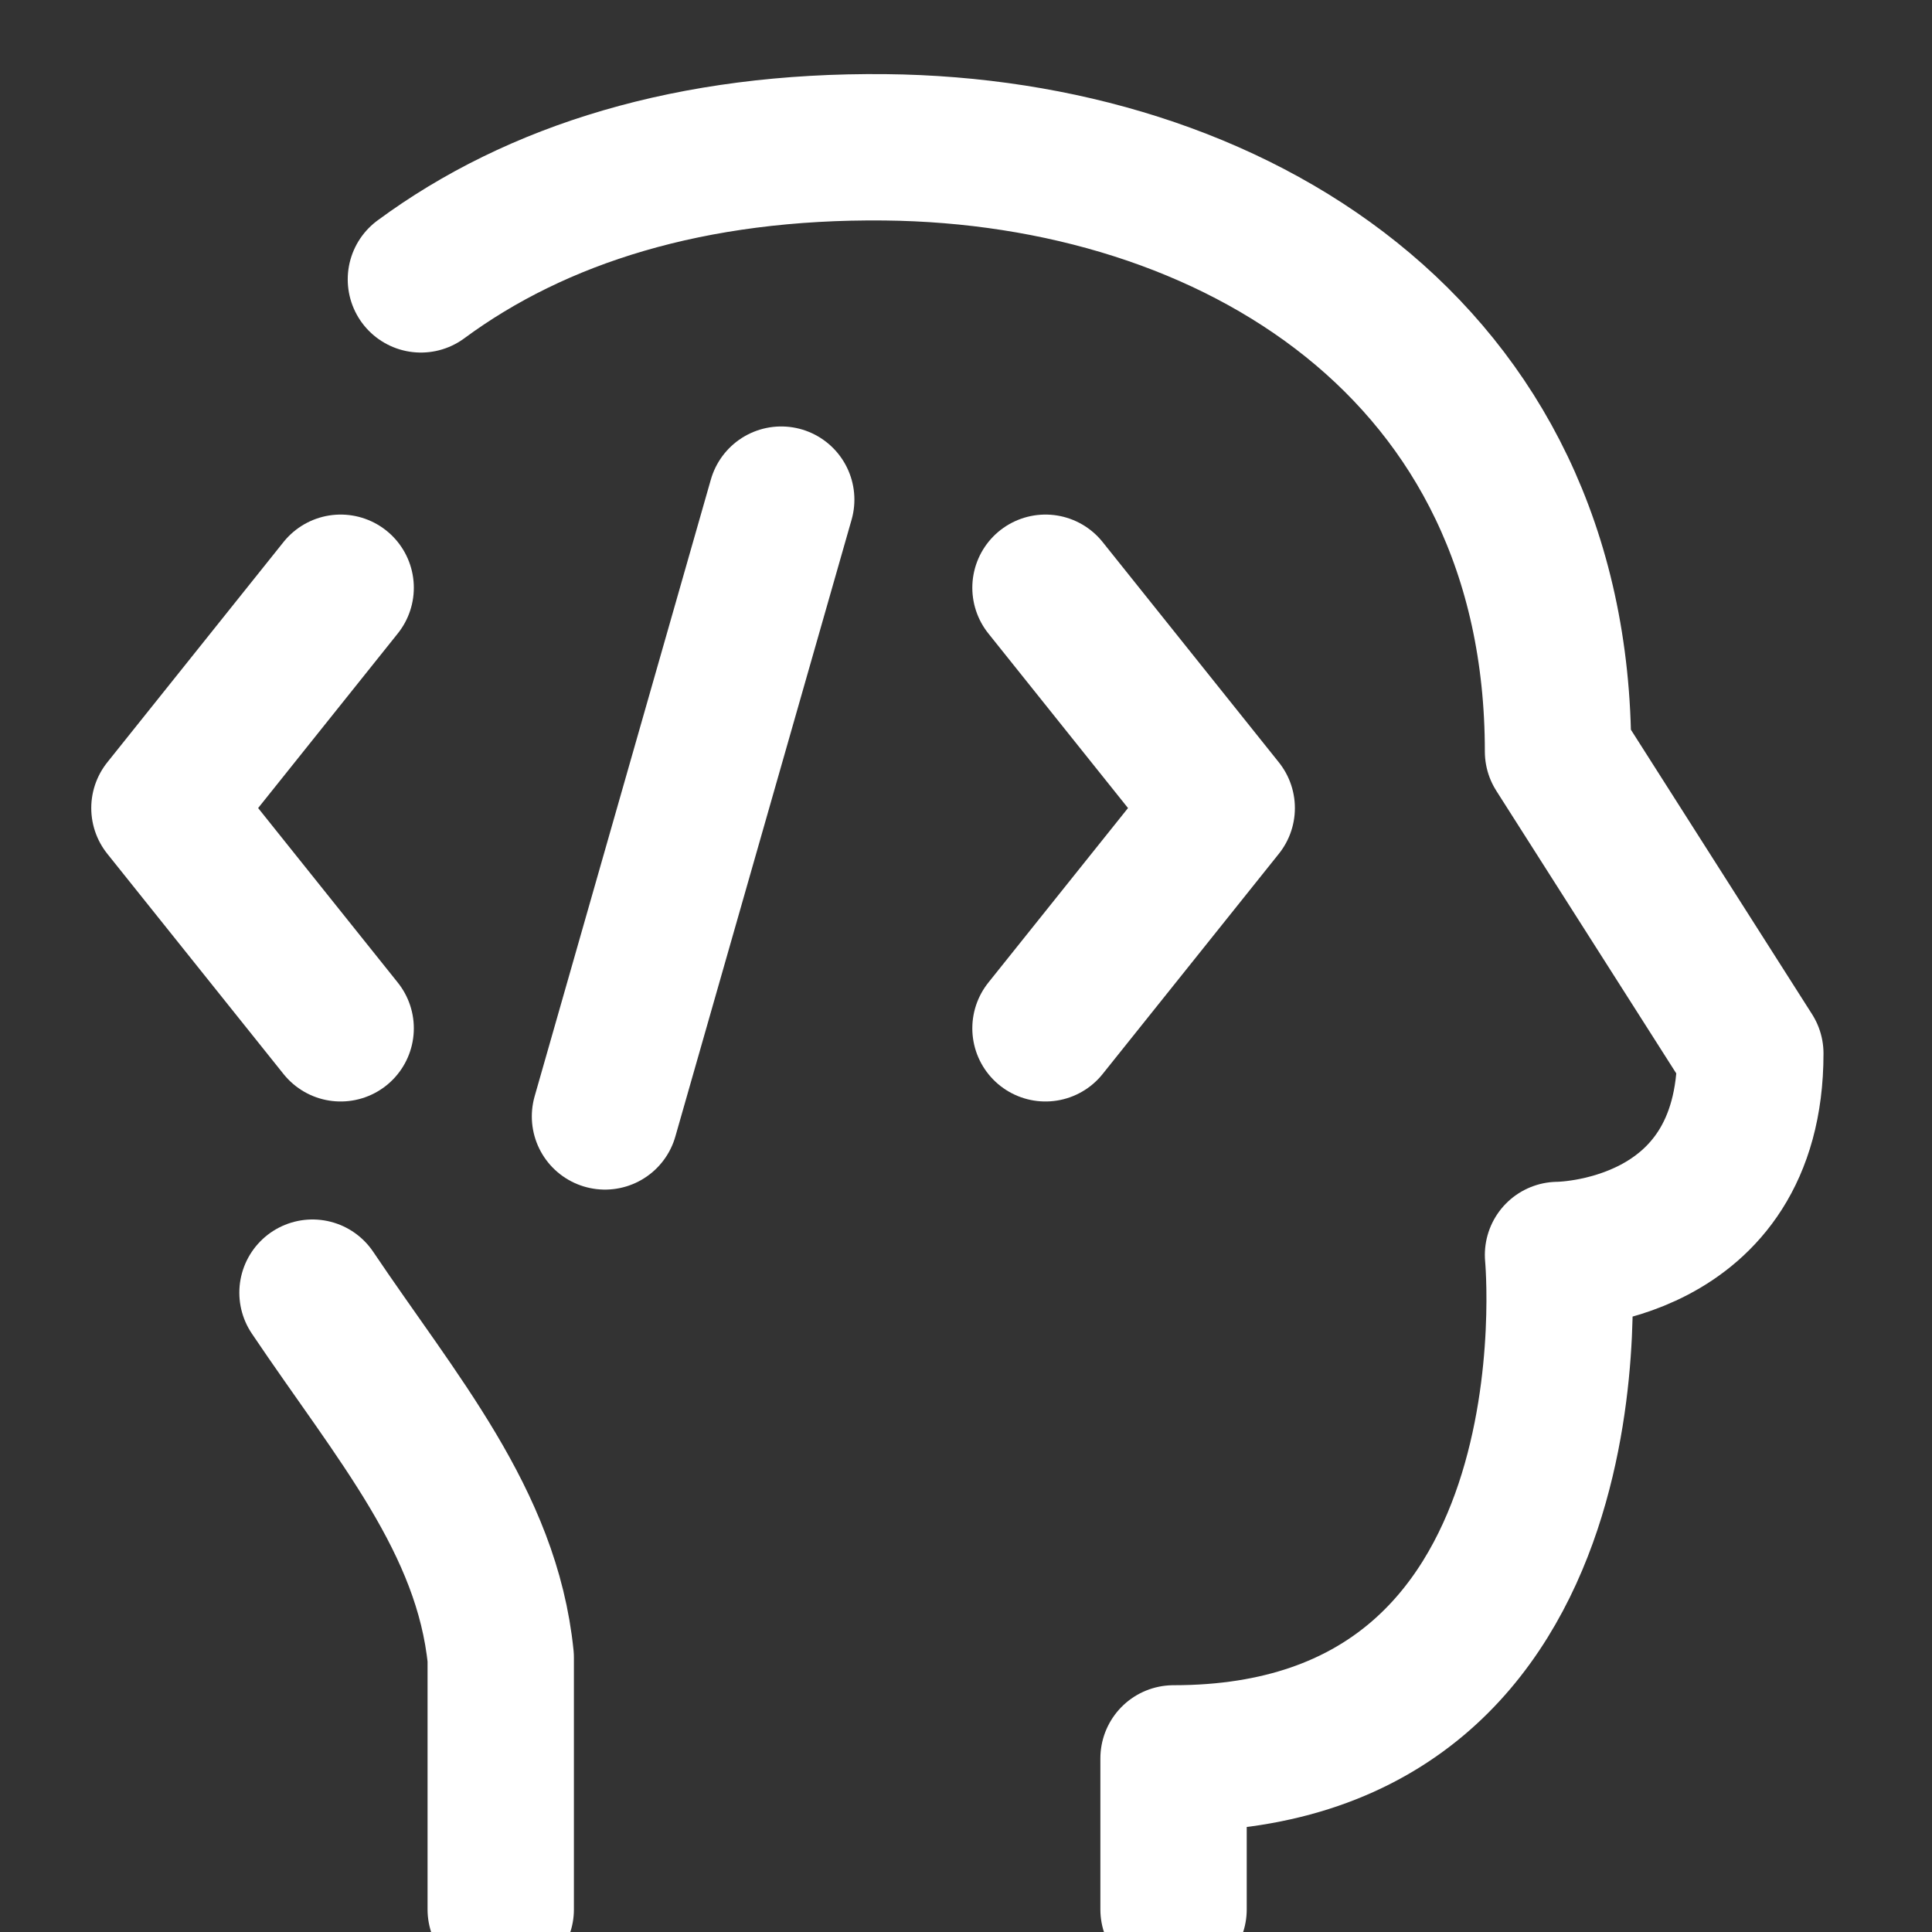 <svg width="28" height="28" viewBox="0 0 28 28" fill="none" xmlns="http://www.w3.org/2000/svg">
<rect x="0" y="0" width="28" height="28" fill="#333333" stroke="none"/>
<g clip-path="url(#clip0_26_20)">
<path d="M7.257 27.673V24.024C7.058 22.044 5.744 20.542 4.529 18.734M17.008 27.673V25.484C23.278 25.484 22.58 18.188 22.58 18.188C22.58 18.188 25.367 18.188 25.367 15.268L22.58 10.891C22.58 5.053 17.844 2.187 12.829 2.135C10.02 2.106 7.777 2.812 6.1 4.049" stroke="white" stroke-width="2.121" stroke-linecap="round" stroke-linejoin="round"/>
<path d="M15.152 8.518L17.706 11.711L15.152 14.903M4.937 8.518L2.383 11.711L4.937 14.903M11.322 7.241L8.768 16.18" stroke="white" stroke-width="2.121" stroke-linecap="round" stroke-linejoin="round"/>
</g>
<defs>
<clipPath id="clip0_26_20">
<rect width="28" height="28" fill="white"/>
</clipPath>
</defs>
</svg>
